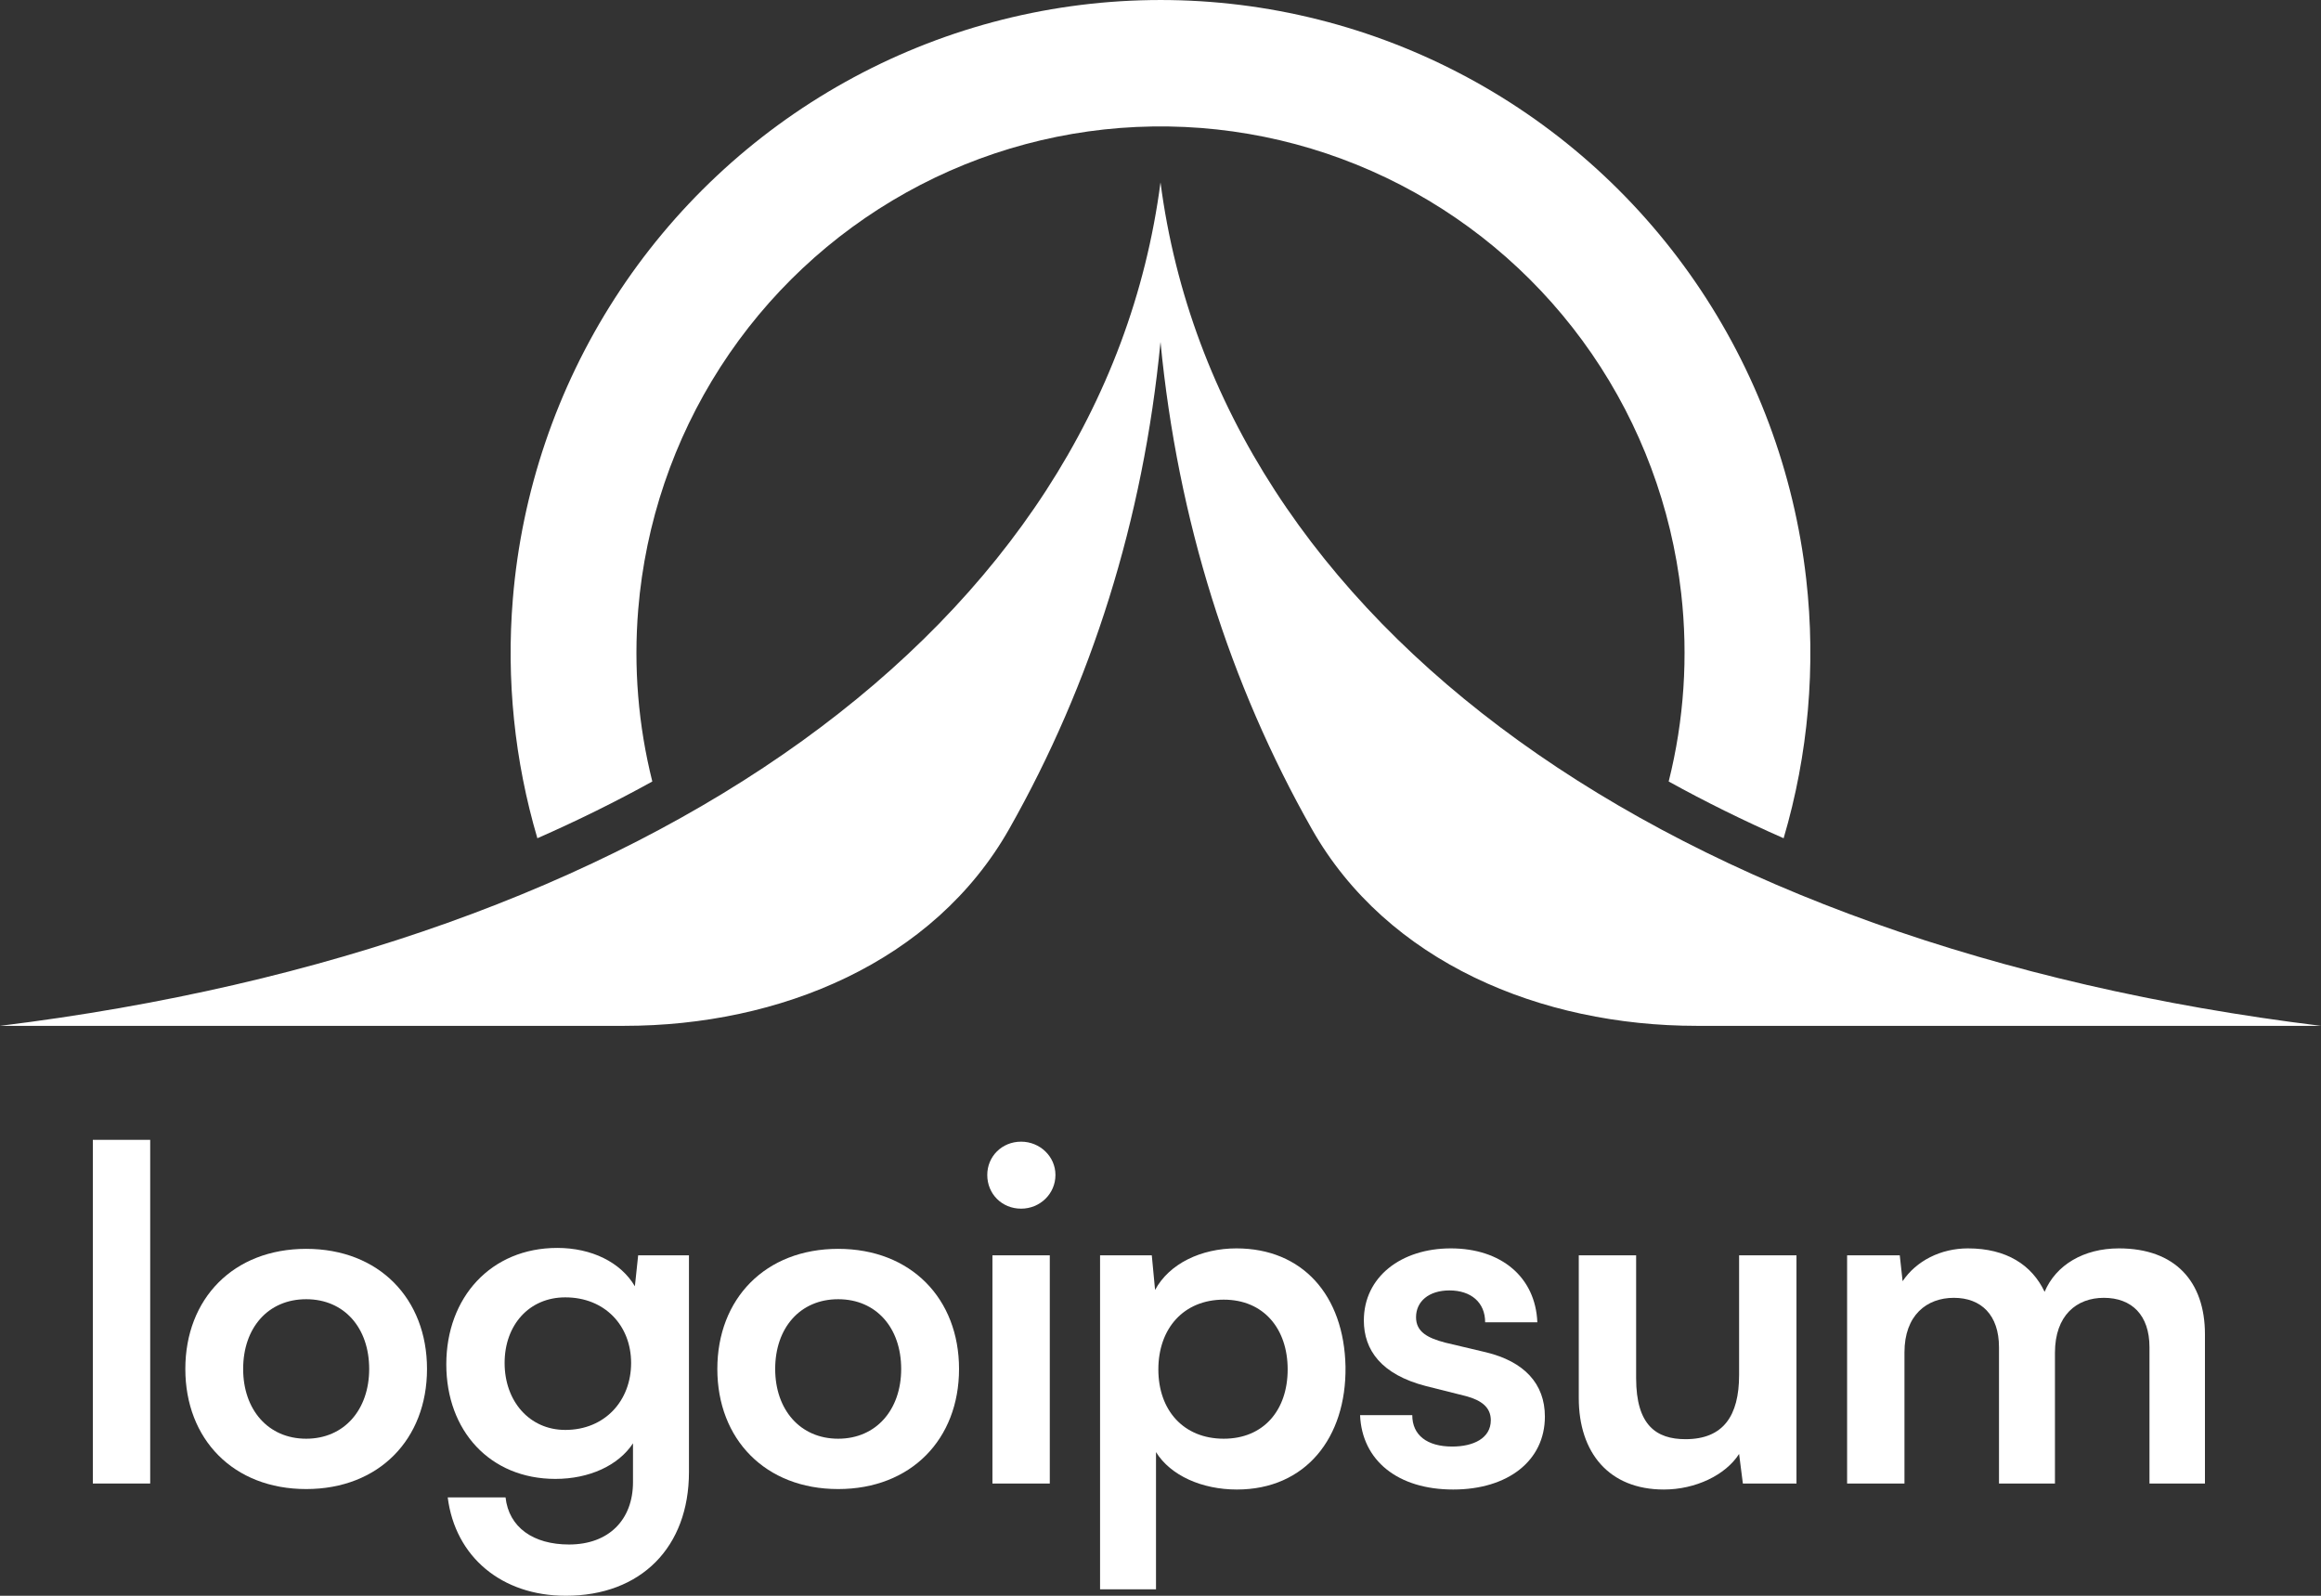 <svg width="80" height="55" viewBox="0 0 80 55" fill="none" xmlns="http://www.w3.org/2000/svg">
<rect x="0" y="0" width="80" height="55" fill="#333333" stroke="none"/>
<path d="M5.177 51.131V39.286H3.2V51.131H5.177Z" fill="white"/>
<path d="M6.388 47.183C6.388 49.603 8.041 51.322 10.553 51.322C13.065 51.322 14.718 49.603 14.718 47.183C14.718 44.763 13.065 43.043 10.553 43.043C8.041 43.043 6.388 44.763 6.388 47.183ZM8.381 47.183C8.381 45.766 9.24 44.779 10.553 44.779C11.866 44.779 12.725 45.766 12.725 47.183C12.725 48.584 11.866 49.587 10.553 49.587C9.24 49.587 8.381 48.584 8.381 47.183Z" fill="white"/>
<path d="M15.383 47.023C15.383 49.316 16.891 50.972 19.143 50.972C20.311 50.972 21.315 50.51 21.818 49.746V51.083C21.818 52.373 20.991 53.233 19.613 53.233C18.382 53.233 17.539 52.644 17.425 51.609H15.432C15.691 53.663 17.296 55 19.5 55C22.093 55 23.747 53.328 23.747 50.733V43.266H21.996L21.883 44.333C21.396 43.505 20.392 43.011 19.208 43.011C16.923 43.011 15.383 44.715 15.383 47.023ZM17.393 46.976C17.393 45.67 18.236 44.715 19.484 44.715C20.845 44.715 21.753 45.686 21.753 46.976C21.753 48.281 20.845 49.284 19.484 49.284C18.252 49.284 17.393 48.297 17.393 46.976Z" fill="white"/>
<path d="M24.725 47.183C24.725 49.603 26.378 51.322 28.89 51.322C31.403 51.322 33.056 49.603 33.056 47.183C33.056 44.763 31.403 43.043 28.89 43.043C26.378 43.043 24.725 44.763 24.725 47.183ZM26.719 47.183C26.719 45.766 27.578 44.779 28.89 44.779C30.203 44.779 31.062 45.766 31.062 47.183C31.062 48.584 30.203 49.587 28.89 49.587C27.578 49.587 26.719 48.584 26.719 47.183Z" fill="white"/>
<path d="M35.196 41.658C35.844 41.658 36.379 41.148 36.379 40.496C36.379 39.859 35.844 39.349 35.196 39.349C34.531 39.349 34.029 39.859 34.029 40.496C34.029 41.148 34.531 41.658 35.196 41.658ZM34.207 51.131H36.184V43.266H34.207V51.131Z" fill="white"/>
<path d="M37.917 54.777H39.845V50.048C40.348 50.861 41.434 51.338 42.633 51.338C44.999 51.338 46.41 49.555 46.377 47.103C46.328 44.635 44.886 43.027 42.617 43.027C41.401 43.027 40.299 43.553 39.813 44.46L39.7 43.266H37.917V54.777ZM39.926 47.199C39.926 45.782 40.802 44.794 42.179 44.794C43.557 44.794 44.383 45.797 44.383 47.199C44.383 48.6 43.557 49.587 42.179 49.587C40.802 49.587 39.926 48.616 39.926 47.199Z" fill="white"/>
<path d="M46.879 48.775C46.944 50.335 48.176 51.338 50.088 51.338C51.968 51.338 53.249 50.351 53.249 48.823C53.249 47.692 52.536 46.928 51.223 46.609L49.813 46.275C49.213 46.116 48.808 45.909 48.808 45.4C48.808 44.858 49.245 44.476 49.959 44.476C50.704 44.476 51.19 44.89 51.19 45.575H52.989C52.925 44.014 51.741 43.027 50.007 43.027C48.289 43.027 47.009 44.014 47.009 45.511C47.009 46.53 47.608 47.374 49.148 47.772L50.542 48.122C51.061 48.265 51.385 48.504 51.385 48.95C51.385 49.571 50.785 49.857 50.056 49.857C49.181 49.857 48.678 49.459 48.678 48.775H46.879Z" fill="white"/>
<path d="M57.35 51.338C58.436 51.338 59.473 50.844 59.943 50.112L60.073 51.131H61.921V43.266H59.943V47.39C59.943 48.807 59.392 49.603 58.096 49.603C57.091 49.603 56.394 49.125 56.394 47.501V43.266H54.417V48.186C54.417 50.064 55.454 51.338 57.35 51.338Z" fill="white"/>
<path d="M65.643 51.131V46.609C65.643 45.336 66.405 44.731 67.345 44.731C68.285 44.731 68.901 45.32 68.901 46.434V51.131H70.83V46.625C70.83 45.336 71.575 44.731 72.515 44.731C73.472 44.731 74.088 45.32 74.088 46.434V51.131H76V45.989C76 44.174 74.979 43.027 73.034 43.027C71.818 43.027 70.862 43.6 70.473 44.524C70.036 43.6 69.16 43.027 67.831 43.027C66.891 43.027 66.049 43.457 65.579 44.158L65.481 43.266H63.666V51.131H65.643Z" fill="white"/>
<path d="M34.79 28.562C32.185 33.167 26.881 35.357 21.518 35.357H0C22.4 32.607 38 21.607 40 6.286C42 21.607 57.6 32.607 80 35.357H58.482C53.119 35.357 47.815 33.167 45.21 28.562C42.391 23.579 40.595 17.941 40 11.786C39.405 17.941 37.609 23.579 34.79 28.562Z" fill="white"/>
<path d="M22.484 26.935C21.227 27.63 19.906 28.283 18.522 28.891C17.736 26.223 17.446 23.425 17.677 20.638C17.982 16.95 19.188 13.395 21.188 10.287C23.188 7.179 25.919 4.615 29.141 2.821C32.363 1.027 35.976 0.059 39.659 0.003C43.342 -0.054 46.983 0.803 50.257 2.498C53.532 4.192 56.34 6.672 58.433 9.717C60.526 12.762 61.839 16.279 62.256 19.956C62.597 22.963 62.33 26.002 61.478 28.891C60.094 28.283 58.773 27.63 57.516 26.935C58.046 24.823 58.194 22.626 57.947 20.449C57.611 17.484 56.552 14.648 54.865 12.192C53.177 9.737 50.912 7.737 48.272 6.371C45.631 5.004 42.695 4.313 39.725 4.359C36.755 4.404 33.842 5.184 31.244 6.631C28.645 8.078 26.442 10.146 24.83 12.652C23.217 15.158 22.245 18.025 21.999 20.998C21.833 22.997 21.999 25.003 22.484 26.935Z" fill="white"/>
</svg>
